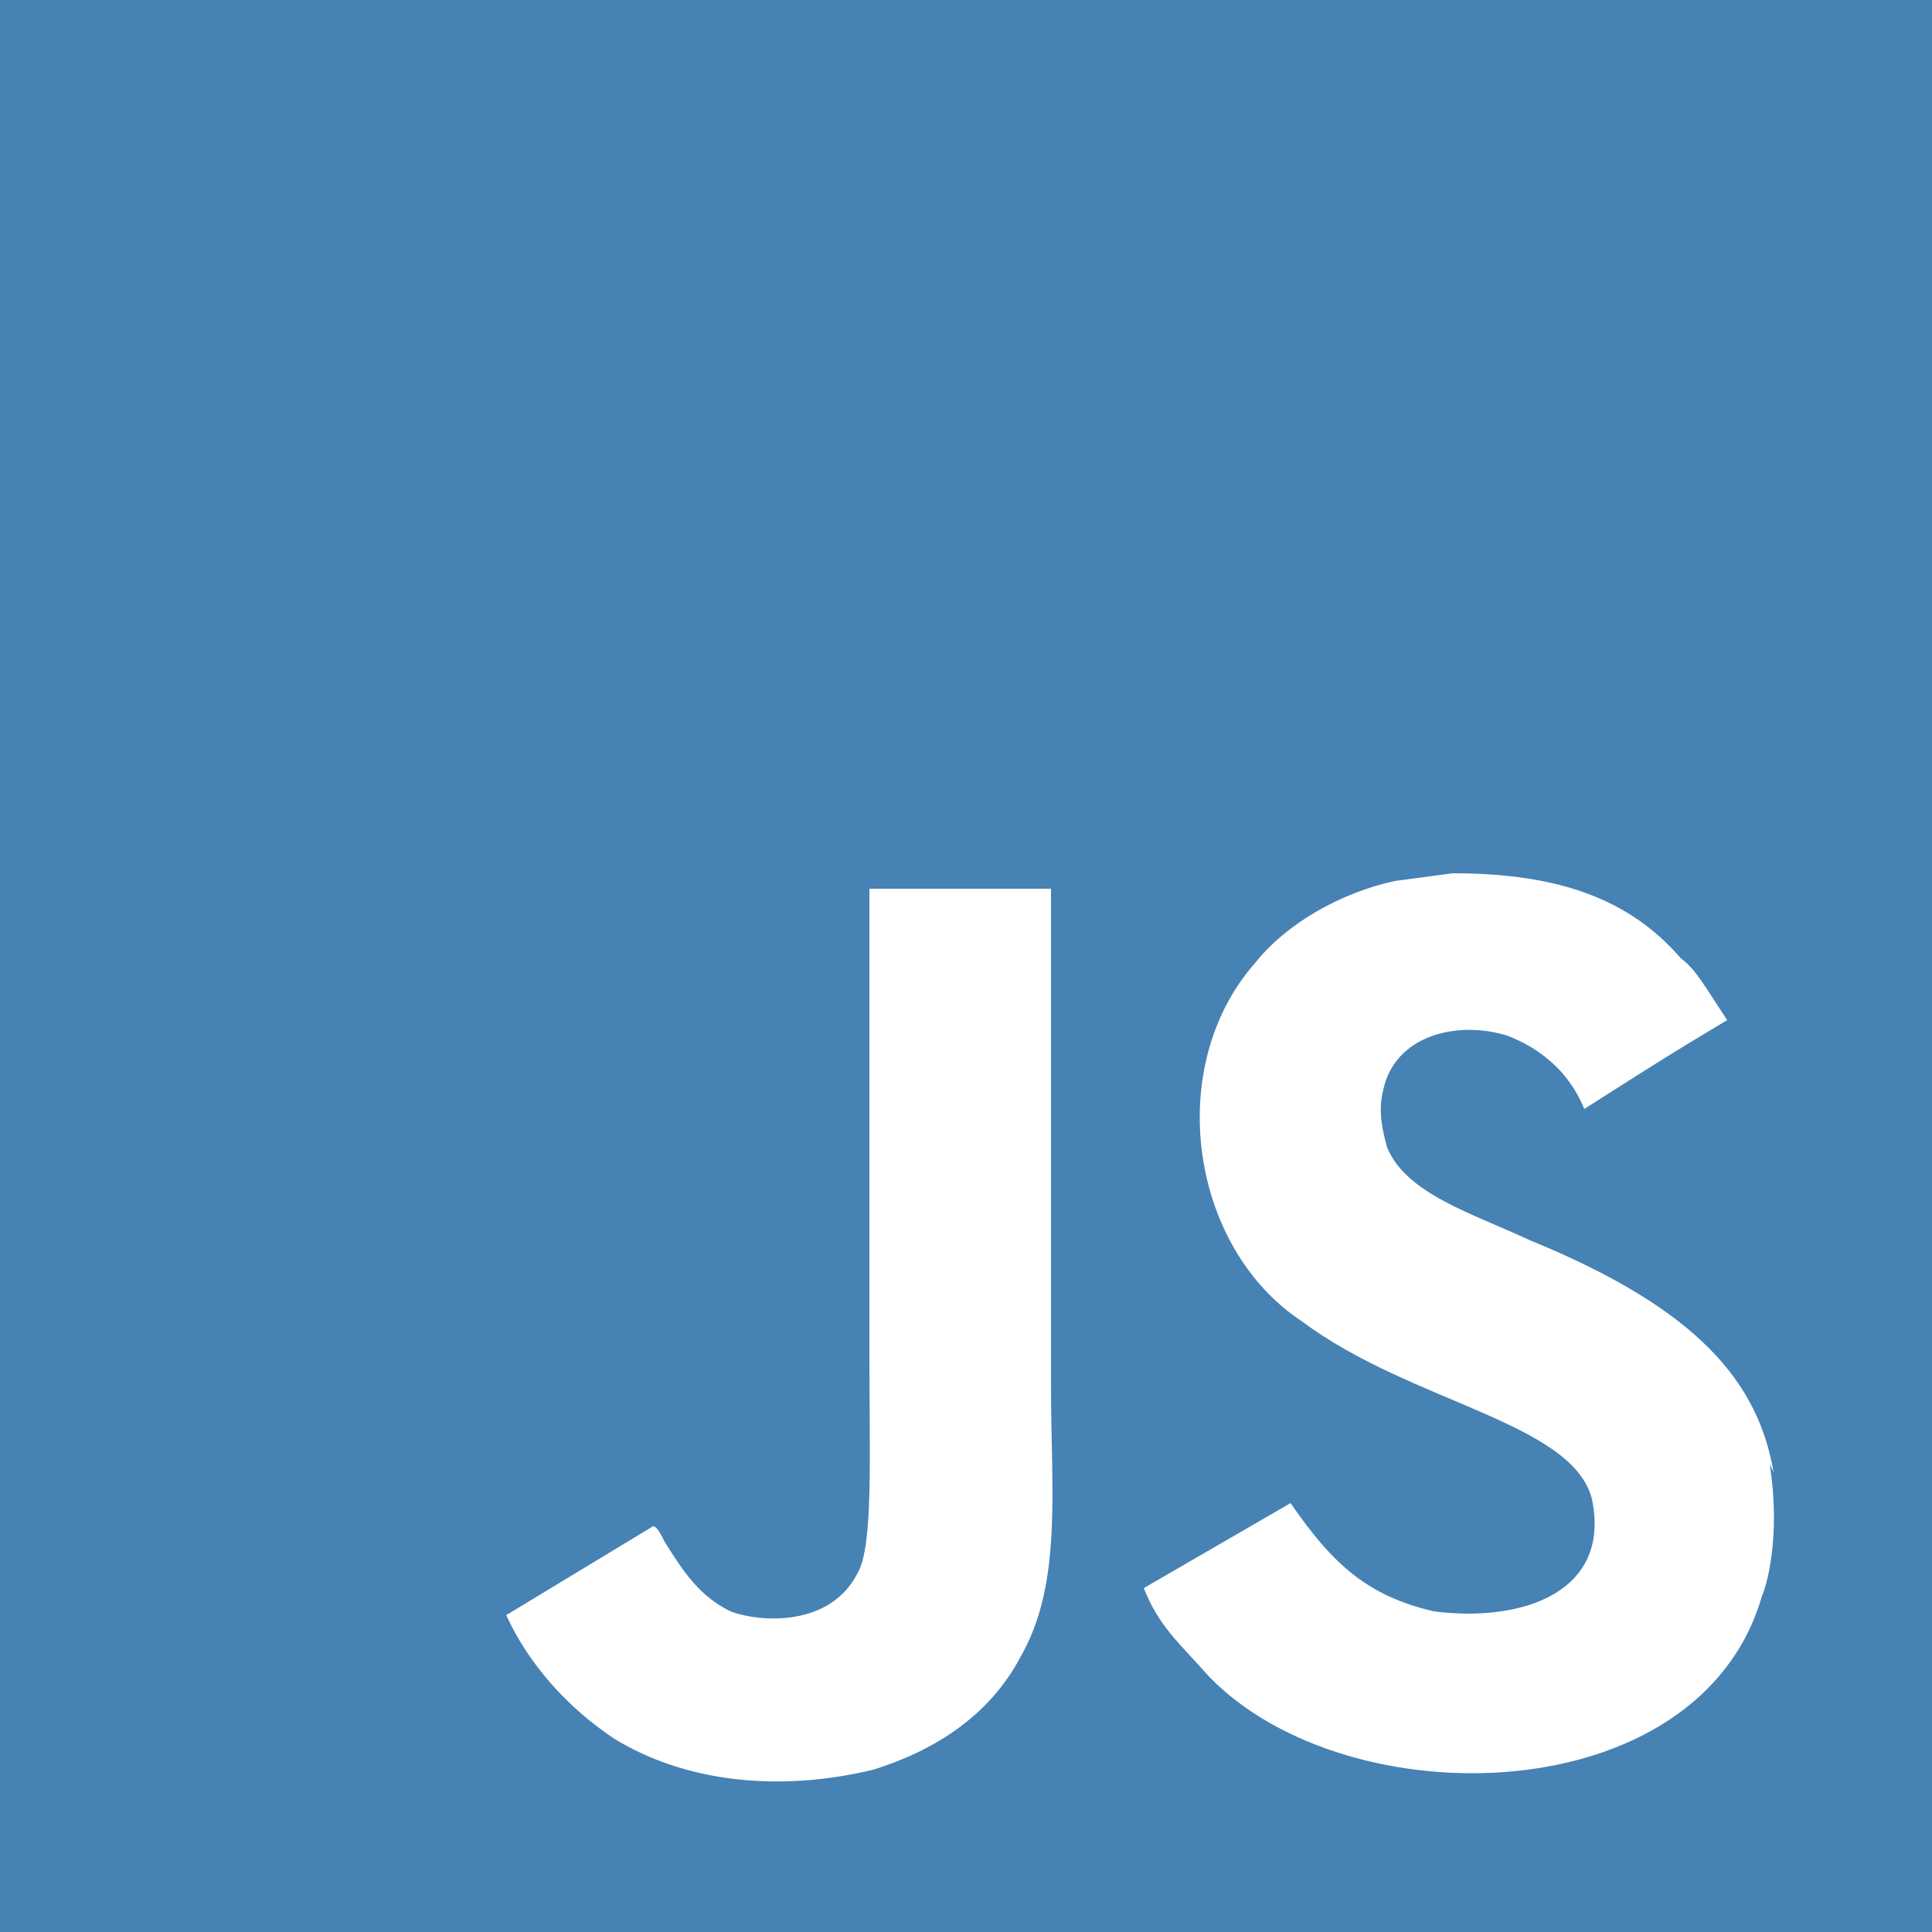 <?xml version="1.0" encoding="utf-8"?>
<!-- Generator: Adobe Illustrator 24.2.3, SVG Export Plug-In . SVG Version: 6.00 Build 0)  -->
<svg version="1.1" id="Layer_1" xmlns="http://www.w3.org/2000/svg" xmlns:xlink="http://www.w3.org/1999/xlink" x="0px" y="0px"
	 viewBox="0 0 50 50" style="enable-background:new 0 0 50 50;" xml:space="preserve">
<style type="text/css">
	.st0{fill:#4682B4;}
</style>
<path class="st0" d="M0,0h50v50H0V0z M45.9,38.1c-0.4-2.3-1.9-4.2-6.3-6c-1.5-0.7-3.2-1.2-3.7-2.4c-0.2-0.7-0.2-1.1-0.1-1.5
	c0.3-1.4,1.9-1.8,3.2-1.4c0.8,0.3,1.6,0.9,2,1.9c2.2-1.4,2.2-1.4,3.7-2.3c-0.6-0.9-0.8-1.3-1.2-1.6c-1.3-1.5-3.1-2.2-5.9-2.2
	l-1.5,0.2c-1.4,0.3-2.8,1.1-3.6,2.1c-2.4,2.7-1.7,7.4,1.2,9.3c2.8,2.1,7,2.6,7.5,4.6c0.5,2.4-1.8,3.2-4.1,2.9
	c-1.7-0.4-2.6-1.2-3.7-2.8l-3.8,2.2c0.4,1,0.9,1.4,1.7,2.3c3.6,3.7,12.7,3.5,14.3-2.1c0.1-0.2,0.5-1.5,0.2-3.4L45.9,38.1z M27.2,23
	h-4.7c0,4,0,8,0,12.1c0,2.6,0.1,4.9-0.3,5.6c-0.7,1.4-2.5,1.3-3.3,1c-0.8-0.4-1.2-1-1.7-1.8c-0.1-0.2-0.2-0.4-0.3-0.4l-3.8,2.3
	c0.6,1.3,1.6,2.4,2.8,3.2c1.8,1.1,4.2,1.4,6.7,0.8c1.6-0.5,3-1.4,3.8-2.9c1.1-1.9,0.8-4.3,0.8-7C27.2,31.6,27.2,27.3,27.2,23
	L27.2,23z"/>
</svg>
